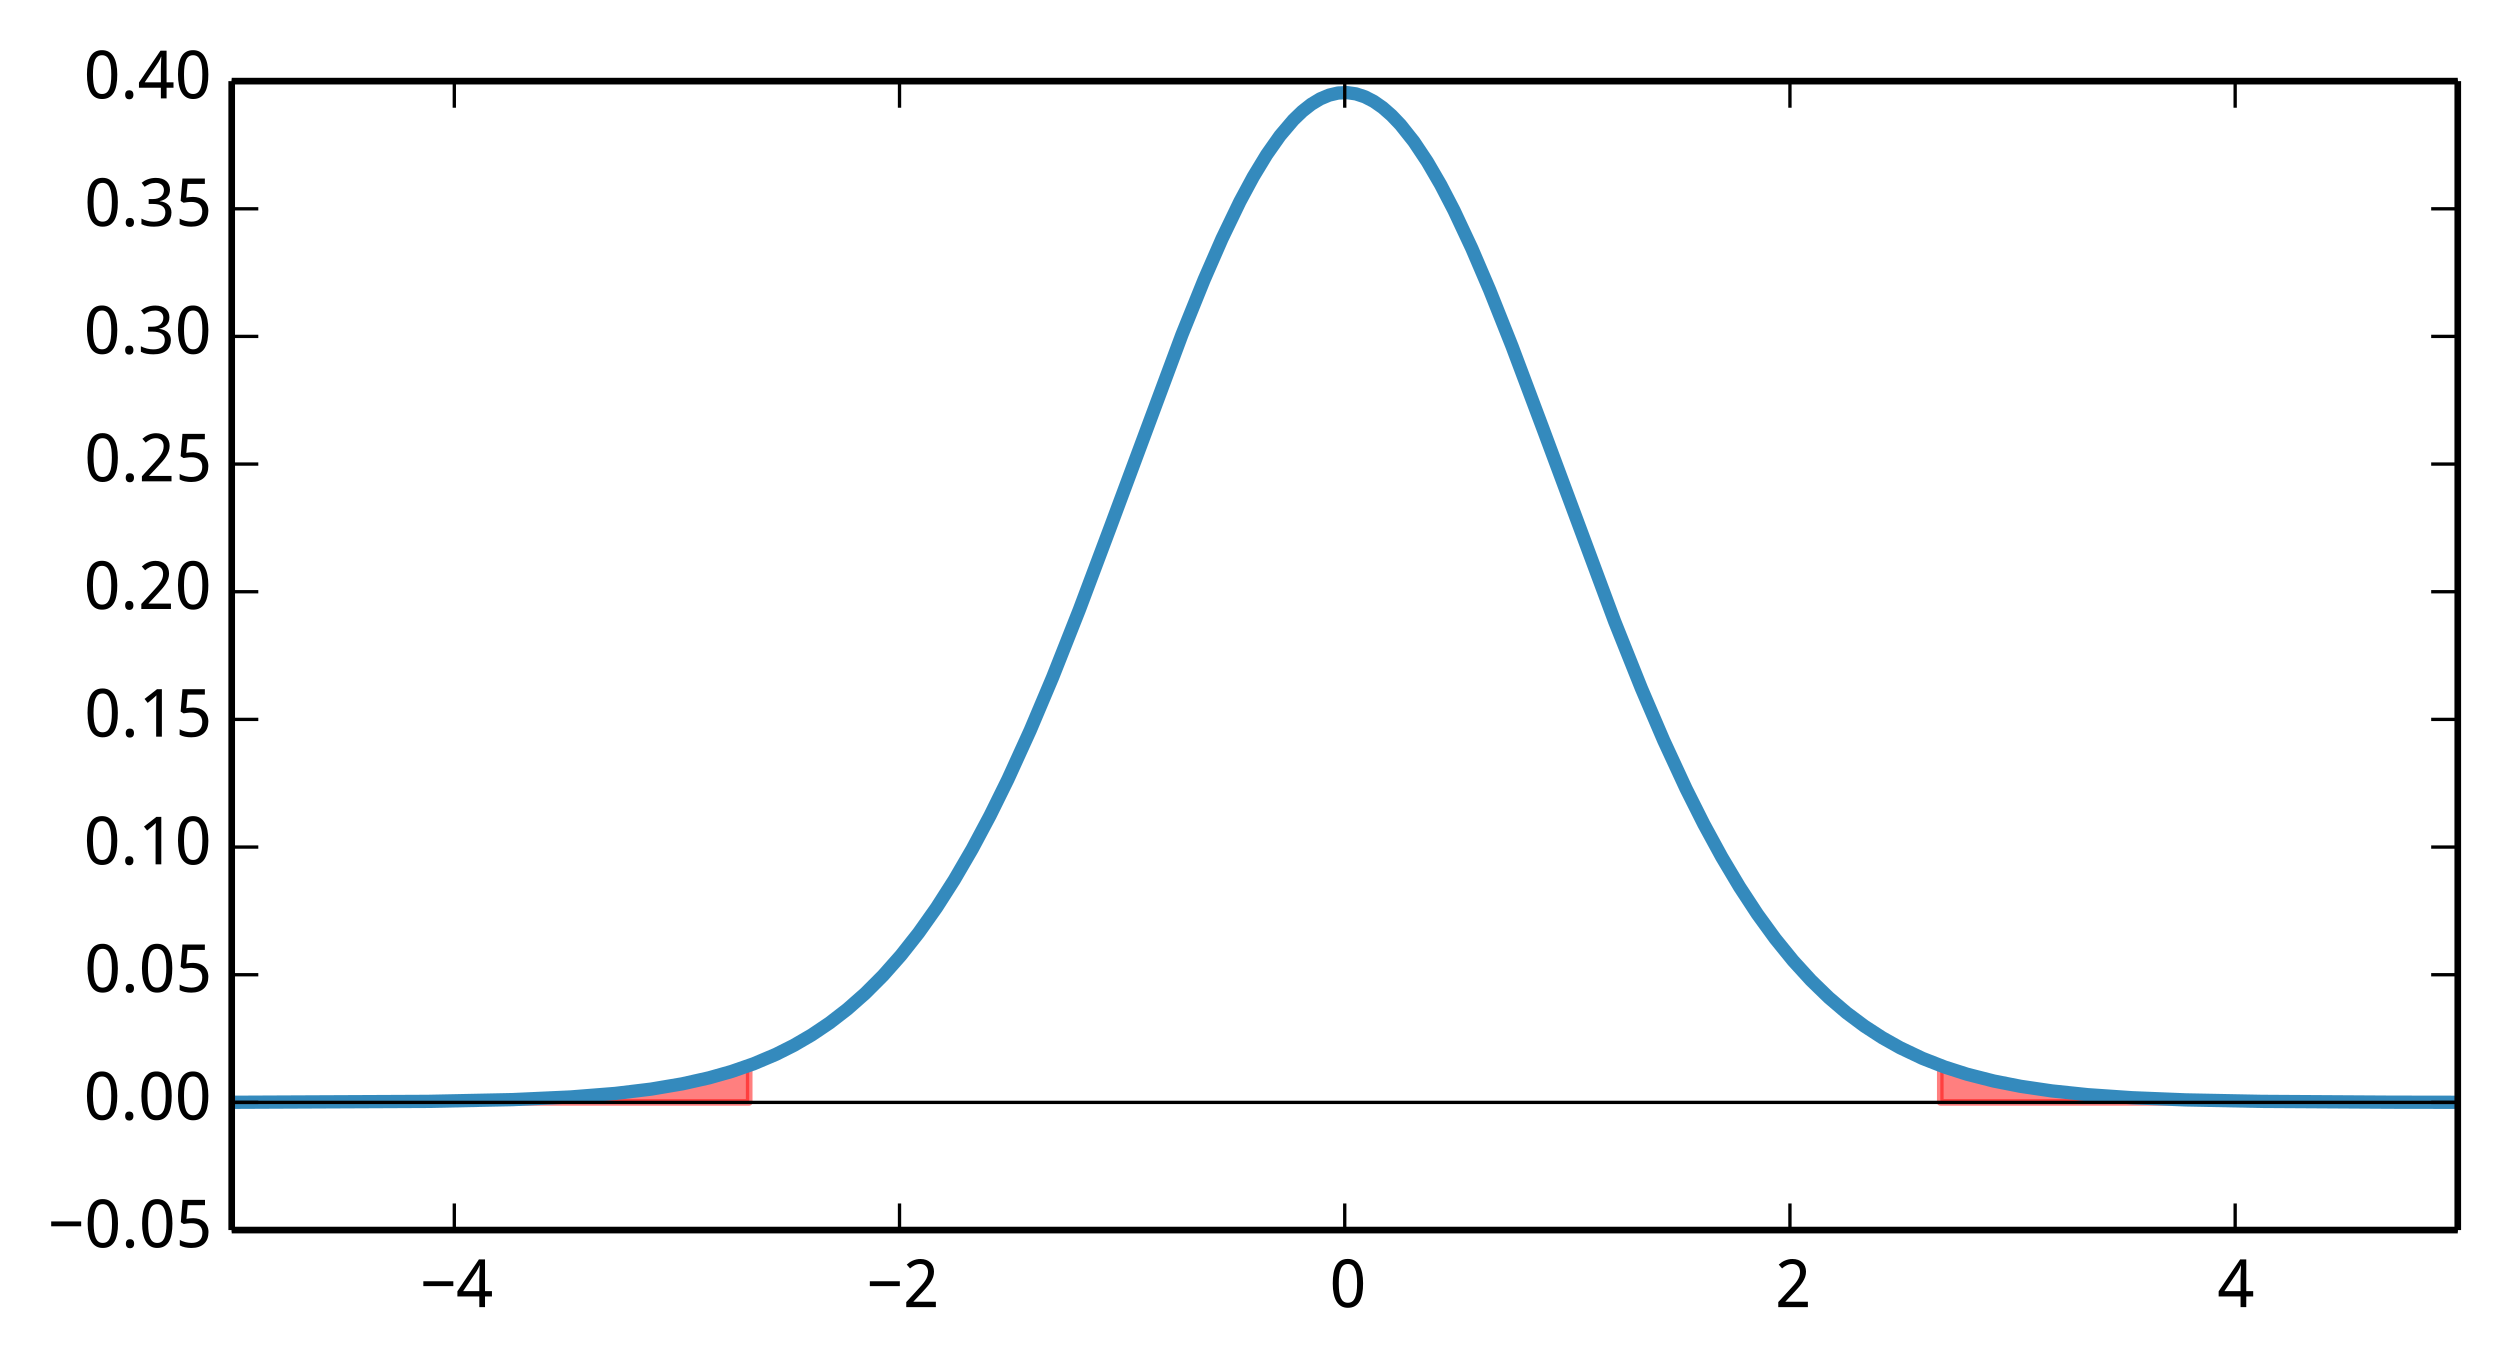<?xml version="1.0" encoding="utf-8" standalone="no"?>
<!DOCTYPE svg PUBLIC "-//W3C//DTD SVG 1.1//EN"
  "http://www.w3.org/Graphics/SVG/1.1/DTD/svg11.dtd">
<!-- Created with matplotlib (http://matplotlib.org/) -->
<svg height="206pt" version="1.1" viewBox="0 0 376 206" width="376pt" xmlns="http://www.w3.org/2000/svg" xmlns:xlink="http://www.w3.org/1999/xlink">
 <defs>
  <style type="text/css">
*{stroke-linecap:butt;stroke-linejoin:round;}
  </style>
 </defs>
 <g id="figure_1">
  <g id="patch_1">
   <path d="
M0 206.196
L376.848 206.196
L376.848 0
L0 0
z
" style="fill:#ffffff;"/>
  </g>
  <g id="axes_1">
   <g id="patch_2">
    <path d="
M34.848 184.999
L369.648 184.999
L369.648 12.199
L34.848 12.199
z
" style="fill:#ffffff;"/>
   </g>
   <g id="PolyCollection_1">
    <defs>
     <path d="
M291.819 -40.398
L291.819 -45.95
L292.49 -45.708
L293.161 -45.475
L293.832 -45.252
L294.503 -45.038
L295.174 -44.832
L295.845 -44.634
L296.516 -44.445
L297.187 -44.263
L297.858 -44.089
L298.529 -43.922
L299.199 -43.762
L299.87 -43.609
L300.541 -43.462
L301.212 -43.321
L301.883 -43.186
L302.554 -43.057
L303.225 -42.934
L303.896 -42.816
L304.567 -42.703
L305.238 -42.595
L305.909 -42.491
L306.58 -42.393
L307.251 -42.298
L307.922 -42.208
L308.593 -42.122
L309.264 -42.039
L309.935 -41.961
L310.605 -41.886
L311.276 -41.814
L311.947 -41.746
L312.618 -41.68
L313.289 -41.618
L313.96 -41.559
L314.631 -41.502
L315.302 -41.448
L315.973 -41.396
L316.644 -41.347
L317.315 -41.3
L317.986 -41.256
L318.657 -41.213
L319.328 -41.173
L319.999 -41.134
L320.67 -41.097
L321.341 -41.062
L322.011 -41.029
L322.682 -40.998
L323.353 -40.967
L324.024 -40.939
L324.695 -40.911
L325.366 -40.885
L326.037 -40.861
L326.708 -40.837
L327.379 -40.815
L328.05 -40.793
L328.721 -40.773
L329.392 -40.754
L330.063 -40.736
L330.734 -40.718
L331.405 -40.702
L332.076 -40.686
L332.747 -40.671
L333.417 -40.657
L334.088 -40.644
L334.759 -40.631
L335.43 -40.619
L336.101 -40.607
L336.772 -40.596
L337.443 -40.586
L338.114 -40.576
L338.785 -40.567
L339.456 -40.558
L340.127 -40.55
L340.798 -40.542
L341.469 -40.534
L342.14 -40.527
L342.811 -40.52
L343.482 -40.514
L344.153 -40.507
L344.823 -40.502
L345.494 -40.496
L346.165 -40.491
L346.836 -40.486
L347.507 -40.481
L348.178 -40.477
L348.849 -40.473
L349.52 -40.469
L350.191 -40.465
L350.862 -40.461
L351.533 -40.458
L352.204 -40.455
L352.875 -40.452
L353.546 -40.449
L354.217 -40.446
L354.888 -40.443
L355.559 -40.441
L356.23 -40.439
L356.9 -40.436
L357.571 -40.434
L358.242 -40.432
L358.913 -40.431
L359.584 -40.429
L360.255 -40.427
L360.926 -40.425
L361.597 -40.424
L362.268 -40.422
L362.939 -40.421
L363.61 -40.42
L364.281 -40.419
L364.952 -40.417
L365.623 -40.416
L366.294 -40.415
L366.965 -40.414
L367.636 -40.414
L368.306 -40.413
L368.977 -40.412
L369.648 -40.411
L369.648 -40.398
L369.648 -40.398
L368.977 -40.398
L368.306 -40.398
L367.636 -40.398
L366.965 -40.398
L366.294 -40.398
L365.623 -40.398
L364.952 -40.398
L364.281 -40.398
L363.61 -40.398
L362.939 -40.398
L362.268 -40.398
L361.597 -40.398
L360.926 -40.398
L360.255 -40.398
L359.584 -40.398
L358.913 -40.398
L358.242 -40.398
L357.571 -40.398
L356.9 -40.398
L356.23 -40.398
L355.559 -40.398
L354.888 -40.398
L354.217 -40.398
L353.546 -40.398
L352.875 -40.398
L352.204 -40.398
L351.533 -40.398
L350.862 -40.398
L350.191 -40.398
L349.52 -40.398
L348.849 -40.398
L348.178 -40.398
L347.507 -40.398
L346.836 -40.398
L346.165 -40.398
L345.494 -40.398
L344.823 -40.398
L344.153 -40.398
L343.482 -40.398
L342.811 -40.398
L342.14 -40.398
L341.469 -40.398
L340.798 -40.398
L340.127 -40.398
L339.456 -40.398
L338.785 -40.398
L338.114 -40.398
L337.443 -40.398
L336.772 -40.398
L336.101 -40.398
L335.43 -40.398
L334.759 -40.398
L334.088 -40.398
L333.417 -40.398
L332.747 -40.398
L332.076 -40.398
L331.405 -40.398
L330.734 -40.398
L330.063 -40.398
L329.392 -40.398
L328.721 -40.398
L328.05 -40.398
L327.379 -40.398
L326.708 -40.398
L326.037 -40.398
L325.366 -40.398
L324.695 -40.398
L324.024 -40.398
L323.353 -40.398
L322.682 -40.398
L322.011 -40.398
L321.341 -40.398
L320.67 -40.398
L319.999 -40.398
L319.328 -40.398
L318.657 -40.398
L317.986 -40.398
L317.315 -40.398
L316.644 -40.398
L315.973 -40.398
L315.302 -40.398
L314.631 -40.398
L313.96 -40.398
L313.289 -40.398
L312.618 -40.398
L311.947 -40.398
L311.276 -40.398
L310.605 -40.398
L309.935 -40.398
L309.264 -40.398
L308.593 -40.398
L307.922 -40.398
L307.251 -40.398
L306.58 -40.398
L305.909 -40.398
L305.238 -40.398
L304.567 -40.398
L303.896 -40.398
L303.225 -40.398
L302.554 -40.398
L301.883 -40.398
L301.212 -40.398
L300.541 -40.398
L299.87 -40.398
L299.199 -40.398
L298.529 -40.398
L297.858 -40.398
L297.187 -40.398
L296.516 -40.398
L295.845 -40.398
L295.174 -40.398
L294.503 -40.398
L293.832 -40.398
L293.161 -40.398
L292.49 -40.398
L291.819 -40.398
z
" id="C0_0_6767937283"/>
    </defs>
    <g clip-path="url(#p76b12d91a4)">
     <use style="fill:#ff0000;fill-opacity:0.5;stroke:#ff0000;stroke-opacity:0.5;" x="0.0" xlink:href="#C0_0_6767937283" y="206.196"/>
    </g>
   </g>
   <g id="PolyCollection_2">
    <defs>
     <path d="
M34.848 -40.398
L34.848 -40.411
L35.519 -40.412
L36.19 -40.413
L36.861 -40.414
L37.532 -40.414
L38.203 -40.415
L38.874 -40.416
L39.545 -40.417
L40.216 -40.419
L40.887 -40.42
L41.558 -40.421
L42.229 -40.422
L42.9 -40.424
L43.571 -40.425
L44.242 -40.427
L44.913 -40.429
L45.583 -40.431
L46.254 -40.432
L46.925 -40.434
L47.596 -40.436
L48.267 -40.439
L48.938 -40.441
L49.609 -40.443
L50.28 -40.446
L50.951 -40.449
L51.622 -40.452
L52.293 -40.455
L52.964 -40.458
L53.635 -40.461
L54.306 -40.465
L54.977 -40.469
L55.648 -40.473
L56.319 -40.477
L56.989 -40.481
L57.66 -40.486
L58.331 -40.491
L59.002 -40.496
L59.673 -40.502
L60.344 -40.507
L61.015 -40.514
L61.686 -40.52
L62.357 -40.527
L63.028 -40.534
L63.699 -40.542
L64.37 -40.55
L65.041 -40.558
L65.712 -40.567
L66.383 -40.576
L67.054 -40.586
L67.725 -40.596
L68.395 -40.607
L69.066 -40.619
L69.737 -40.631
L70.408 -40.644
L71.079 -40.657
L71.75 -40.671
L72.421 -40.686
L73.092 -40.702
L73.763 -40.718
L74.434 -40.736
L75.105 -40.754
L75.776 -40.773
L76.447 -40.793
L77.118 -40.815
L77.789 -40.837
L78.46 -40.861
L79.13 -40.885
L79.802 -40.911
L80.472 -40.939
L81.143 -40.967
L81.814 -40.998
L82.485 -41.029
L83.156 -41.062
L83.827 -41.097
L84.498 -41.134
L85.169 -41.173
L85.84 -41.213
L86.511 -41.256
L87.182 -41.3
L87.853 -41.347
L88.524 -41.396
L89.195 -41.448
L89.866 -41.502
L90.537 -41.559
L91.207 -41.618
L91.878 -41.68
L92.549 -41.746
L93.22 -41.814
L93.891 -41.886
L94.562 -41.961
L95.233 -42.039
L95.904 -42.122
L96.575 -42.208
L97.246 -42.298
L97.917 -42.393
L98.588 -42.491
L99.259 -42.595
L99.93 -42.703
L100.601 -42.816
L101.272 -42.934
L101.943 -43.057
L102.613 -43.186
L103.284 -43.321
L103.955 -43.462
L104.626 -43.609
L105.297 -43.762
L105.968 -43.922
L106.639 -44.089
L107.31 -44.263
L107.981 -44.445
L108.652 -44.634
L109.323 -44.832
L109.994 -45.038
L110.665 -45.252
L111.336 -45.475
L112.007 -45.708
L112.678 -45.95
L112.678 -40.398
L112.678 -40.398
L112.007 -40.398
L111.336 -40.398
L110.665 -40.398
L109.994 -40.398
L109.323 -40.398
L108.652 -40.398
L107.981 -40.398
L107.31 -40.398
L106.639 -40.398
L105.968 -40.398
L105.297 -40.398
L104.626 -40.398
L103.955 -40.398
L103.284 -40.398
L102.613 -40.398
L101.943 -40.398
L101.272 -40.398
L100.601 -40.398
L99.93 -40.398
L99.259 -40.398
L98.588 -40.398
L97.917 -40.398
L97.246 -40.398
L96.575 -40.398
L95.904 -40.398
L95.233 -40.398
L94.562 -40.398
L93.891 -40.398
L93.22 -40.398
L92.549 -40.398
L91.878 -40.398
L91.207 -40.398
L90.537 -40.398
L89.866 -40.398
L89.195 -40.398
L88.524 -40.398
L87.853 -40.398
L87.182 -40.398
L86.511 -40.398
L85.84 -40.398
L85.169 -40.398
L84.498 -40.398
L83.827 -40.398
L83.156 -40.398
L82.485 -40.398
L81.814 -40.398
L81.143 -40.398
L80.472 -40.398
L79.802 -40.398
L79.13 -40.398
L78.46 -40.398
L77.789 -40.398
L77.118 -40.398
L76.447 -40.398
L75.776 -40.398
L75.105 -40.398
L74.434 -40.398
L73.763 -40.398
L73.092 -40.398
L72.421 -40.398
L71.75 -40.398
L71.079 -40.398
L70.408 -40.398
L69.737 -40.398
L69.066 -40.398
L68.395 -40.398
L67.725 -40.398
L67.054 -40.398
L66.383 -40.398
L65.712 -40.398
L65.041 -40.398
L64.37 -40.398
L63.699 -40.398
L63.028 -40.398
L62.357 -40.398
L61.686 -40.398
L61.015 -40.398
L60.344 -40.398
L59.673 -40.398
L59.002 -40.398
L58.331 -40.398
L57.66 -40.398
L56.989 -40.398
L56.319 -40.398
L55.648 -40.398
L54.977 -40.398
L54.306 -40.398
L53.635 -40.398
L52.964 -40.398
L52.293 -40.398
L51.622 -40.398
L50.951 -40.398
L50.28 -40.398
L49.609 -40.398
L48.938 -40.398
L48.267 -40.398
L47.596 -40.398
L46.925 -40.398
L46.254 -40.398
L45.583 -40.398
L44.913 -40.398
L44.242 -40.398
L43.571 -40.398
L42.9 -40.398
L42.229 -40.398
L41.558 -40.398
L40.887 -40.398
L40.216 -40.398
L39.545 -40.398
L38.874 -40.398
L38.203 -40.398
L37.532 -40.398
L36.861 -40.398
L36.19 -40.398
L35.519 -40.398
L34.848 -40.398
z
" id="C1_0_7884c782a2"/>
    </defs>
    <g clip-path="url(#p76b12d91a4)">
     <use style="fill:#ff0000;fill-opacity:0.5;stroke:#ff0000;stroke-opacity:0.5;" x="0.0" xlink:href="#C1_0_7884c782a2" y="206.196"/>
    </g>
   </g>
   <g id="line2d_1">
    <path clip-path="url(#p76b12d91a4)" d="
M34.848 165.785
L64.37 165.647
L77.118 165.382
L85.84 164.983
L92.549 164.451
L97.917 163.804
L102.613 163.01
L106.639 162.107
L109.994 161.159
L113.349 159.994
L116.703 158.574
L119.387 157.225
L122.071 155.661
L124.755 153.855
L127.438 151.782
L130.122 149.415
L132.806 146.727
L135.49 143.693
L138.173 140.291
L140.857 136.499
L143.541 132.301
L146.225 127.688
L148.908 122.656
L151.592 117.209
L154.947 109.84
L158.302 101.896
L162.327 91.719
L167.024 79.208
L177.759 50.346
L181.114 42.035
L183.797 35.893
L186.481 30.321
L188.494 26.581
L190.507 23.262
L192.52 20.401
L194.533 18.032
L195.874 16.739
L197.216 15.683
L198.558 14.871
L199.9 14.306
L201.242 13.991
L202.584 13.928
L203.926 14.117
L205.268 14.557
L206.609 15.246
L207.951 16.181
L209.293 17.356
L210.635 18.765
L212.648 21.301
L214.661 24.319
L216.674 27.783
L218.686 31.655
L221.37 37.379
L224.054 43.647
L227.409 52.074
L232.105 64.581
L242.84 93.457
L246.866 103.528
L250.221 111.362
L253.575 118.609
L256.259 123.953
L258.943 128.881
L261.627 133.389
L264.31 137.484
L266.994 141.177
L269.678 144.485
L272.362 147.43
L275.046 150.035
L277.729 152.327
L280.413 154.33
L283.097 156.073
L285.781 157.582
L289.135 159.176
L292.49 160.488
L295.845 161.562
L299.87 162.588
L303.896 163.381
L308.593 164.074
L313.96 164.638
L320.67 165.099
L328.721 165.423
L340.127 165.647
L359.584 165.768
L369.648 165.785
L369.648 165.785" style="fill:none;stroke:#348abd;stroke-linecap:square;stroke-width:2;"/>
   </g>
   <g id="line2d_2">
    <path clip-path="url(#p76b12d91a4)" d="
M34.848 165.799
L369.648 165.799" style="fill:none;stroke:#000000;stroke-linecap:square;stroke-width:0.5;"/>
   </g>
   <g id="matplotlib.axis_1">
    <g id="xtick_1">
     <g id="line2d_3">
      <defs>
       <path d="
M0 0
L0 -4" id="m93b0483c22" style="stroke:#000000;stroke-width:0.5;"/>
      </defs>
      <g>
       <use style="stroke:#000000;stroke-width:0.5;" x="68.328" xlink:href="#m93b0483c22" y="184.999"/>
      </g>
     </g>
     <g id="line2d_4">
      <defs>
       <path d="
M0 0
L0 4" id="m741efc42ff" style="stroke:#000000;stroke-width:0.5;"/>
      </defs>
      <g>
       <use style="stroke:#000000;stroke-width:0.5;" x="68.328" xlink:href="#m741efc42ff" y="12.199"/>
      </g>
     </g>
     <g id="text_1">
      <!-- 鈭� -->
      <defs>
       <path d="
M4.984 31.594
L4.984 38.922
L50.094 38.922
L50.094 31.594
z
" id="WenQuanYiMicroHei-2212"/>
       <path d="
M53.078 16.016
L42.672 16.016
L42.672 0
L34.078 0
L34.078 16.016
L1.125 16.016
L1.125 23.781
L33.5 71.781
L42.672 71.781
L42.672 24.125
L53.078 24.125
z

M34.078 24.125
L34.078 41.5
Q34.078 44.234 34.156 47.234
Q34.234 50.25 34.328 53.094
Q34.422 55.953 34.547 58.438
Q34.672 60.938 34.719 62.594
L34.281 62.594
Q33.938 61.625 33.422 60.422
Q32.906 59.234 32.297 58.031
Q31.688 56.844 31.047 55.719
Q30.422 54.594 29.891 53.812
L9.812 24.125
z
" id="WenQuanYiMicroHei-34"/>
      </defs>
      <g transform="translate(63.172 196.594)scale(0.1 -0.1)">
       <use xlink:href="#WenQuanYiMicroHei-2212"/>
       <use x="55.078" xlink:href="#WenQuanYiMicroHei-34"/>
      </g>
     </g>
    </g>
    <g id="xtick_2">
     <g id="line2d_5">
      <g>
       <use style="stroke:#000000;stroke-width:0.5;" x="135.288" xlink:href="#m93b0483c22" y="184.999"/>
      </g>
     </g>
     <g id="line2d_6">
      <g>
       <use style="stroke:#000000;stroke-width:0.5;" x="135.288" xlink:href="#m741efc42ff" y="12.199"/>
      </g>
     </g>
     <g id="text_2">
      <!-- 鈭� -->
      <defs>
       <path d="
M49.219 0
L4.688 0
L4.688 7.625
L21.781 26.219
Q25.438 30.172 28.312 33.438
Q31.203 36.719 33.219 39.844
Q35.25 42.969 36.328 46.109
Q37.406 49.266 37.406 52.984
Q37.406 55.859 36.578 58.047
Q35.75 60.25 34.203 61.781
Q32.672 63.328 30.562 64.109
Q28.469 64.891 25.875 64.891
Q21.234 64.891 17.5 63.016
Q13.766 61.141 10.406 58.203
L5.422 64.016
Q7.375 65.766 9.609 67.297
Q11.859 68.844 14.453 69.969
Q17.047 71.094 19.922 71.75
Q22.797 72.406 25.984 72.406
Q30.672 72.406 34.453 71.094
Q38.234 69.781 40.859 67.312
Q43.5 64.844 44.938 61.297
Q46.391 57.766 46.391 53.328
Q46.391 49.172 45.094 45.406
Q43.797 41.656 41.531 38.016
Q39.266 34.375 36.109 30.703
Q32.953 27.047 29.297 23.094
L15.578 8.5
L15.578 8.109
L49.219 8.109
z
" id="WenQuanYiMicroHei-32"/>
      </defs>
      <g transform="translate(130.325 196.594)scale(0.1 -0.1)">
       <use xlink:href="#WenQuanYiMicroHei-2212"/>
       <use x="55.078" xlink:href="#WenQuanYiMicroHei-32"/>
      </g>
     </g>
    </g>
    <g id="xtick_3">
     <g id="line2d_7">
      <g>
       <use style="stroke:#000000;stroke-width:0.5;" x="202.248" xlink:href="#m93b0483c22" y="184.999"/>
      </g>
     </g>
     <g id="line2d_8">
      <g>
       <use style="stroke:#000000;stroke-width:0.5;" x="202.248" xlink:href="#m741efc42ff" y="12.199"/>
      </g>
     </g>
     <g id="text_3">
      <!-- 0 -->
      <defs>
       <path d="
M50.391 35.797
Q50.391 27.156 49.141 20.312
Q47.906 13.484 45.141 8.734
Q42.391 4 38.031 1.5
Q33.688 -0.984 27.484 -0.984
Q21.734 -0.984 17.453 1.5
Q13.188 4 10.375 8.734
Q7.562 13.484 6.172 20.312
Q4.781 27.156 4.781 35.797
Q4.781 44.438 6.031 51.266
Q7.281 58.109 9.984 62.812
Q12.703 67.531 17.016 70.016
Q21.344 72.516 27.484 72.516
Q33.297 72.516 37.594 70.047
Q41.891 67.578 44.719 62.859
Q47.562 58.156 48.969 51.312
Q50.391 44.484 50.391 35.797
M13.812 35.797
Q13.812 28.469 14.547 23
Q15.281 17.531 16.891 13.891
Q18.5 10.25 21.109 8.422
Q23.734 6.594 27.484 6.594
Q31.25 6.594 33.891 8.391
Q36.531 10.203 38.203 13.812
Q39.891 17.438 40.641 22.922
Q41.406 28.422 41.406 35.797
Q41.406 43.109 40.641 48.578
Q39.891 54.047 38.203 57.656
Q36.531 61.281 33.891 63.078
Q31.25 64.891 27.484 64.891
Q23.734 64.891 21.109 63.078
Q18.5 61.281 16.891 57.656
Q15.281 54.047 14.547 48.578
Q13.812 43.109 13.812 35.797" id="WenQuanYiMicroHei-30"/>
      </defs>
      <g transform="translate(199.969 196.594)scale(0.1 -0.1)">
       <use xlink:href="#WenQuanYiMicroHei-30"/>
      </g>
     </g>
    </g>
    <g id="xtick_4">
     <g id="line2d_9">
      <g>
       <use style="stroke:#000000;stroke-width:0.5;" x="269.208" xlink:href="#m93b0483c22" y="184.999"/>
      </g>
     </g>
     <g id="line2d_10">
      <g>
       <use style="stroke:#000000;stroke-width:0.5;" x="269.208" xlink:href="#m741efc42ff" y="12.199"/>
      </g>
     </g>
     <g id="text_4">
      <!-- 2 -->
      <g transform="translate(266.983 196.594)scale(0.1 -0.1)">
       <use xlink:href="#WenQuanYiMicroHei-32"/>
      </g>
     </g>
    </g>
    <g id="xtick_5">
     <g id="line2d_11">
      <g>
       <use style="stroke:#000000;stroke-width:0.5;" x="336.168" xlink:href="#m93b0483c22" y="184.999"/>
      </g>
     </g>
     <g id="line2d_12">
      <g>
       <use style="stroke:#000000;stroke-width:0.5;" x="336.168" xlink:href="#m741efc42ff" y="12.199"/>
      </g>
     </g>
     <g id="text_5">
      <!-- 4 -->
      <g transform="translate(333.572 196.594)scale(0.1 -0.1)">
       <use xlink:href="#WenQuanYiMicroHei-34"/>
      </g>
     </g>
    </g>
   </g>
   <g id="matplotlib.axis_2">
    <g id="ytick_1">
     <g id="line2d_13">
      <defs>
       <path d="
M0 0
L4 0" id="m728421d6d4" style="stroke:#000000;stroke-width:0.5;"/>
      </defs>
      <g>
       <use style="stroke:#000000;stroke-width:0.5;" x="34.848" xlink:href="#m728421d6d4" y="184.999"/>
      </g>
     </g>
     <g id="line2d_14">
      <defs>
       <path d="
M0 0
L-4 0" id="mcb0005524f" style="stroke:#000000;stroke-width:0.5;"/>
      </defs>
      <g>
       <use style="stroke:#000000;stroke-width:0.5;" x="369.648" xlink:href="#mcb0005524f" y="184.999"/>
      </g>
     </g>
     <g id="text_6">
      <!-- 鈭�.05 -->
      <defs>
       <path d="
M7.172 5.422
Q7.172 7.281 7.656 8.562
Q8.156 9.859 8.984 10.656
Q9.812 11.469 10.938 11.828
Q12.062 12.203 13.375 12.203
Q14.656 12.203 15.797 11.828
Q16.938 11.469 17.766 10.656
Q18.609 9.859 19.094 8.562
Q19.578 7.281 19.578 5.422
Q19.578 3.609 19.094 2.312
Q18.609 1.031 17.766 0.188
Q16.938 -0.641 15.797 -1.031
Q14.656 -1.422 13.375 -1.422
Q12.062 -1.422 10.938 -1.031
Q9.812 -0.641 8.984 0.188
Q8.156 1.031 7.656 2.312
Q7.172 3.609 7.172 5.422" id="WenQuanYiMicroHei-2e"/>
       <path d="
M26.609 43.797
Q31.453 43.797 35.625 42.453
Q39.797 41.109 42.891 38.469
Q46 35.844 47.75 31.938
Q49.516 28.031 49.516 22.906
Q49.516 17.328 47.844 12.891
Q46.188 8.453 42.922 5.375
Q39.656 2.297 34.844 0.656
Q30.031 -0.984 23.781 -0.984
Q21.297 -0.984 18.875 -0.734
Q16.453 -0.484 14.234 -0.016
Q12.016 0.438 10.016 1.172
Q8.016 1.906 6.391 2.875
L6.391 11.281
Q8.016 10.156 10.188 9.281
Q12.359 8.406 14.75 7.812
Q17.141 7.234 19.547 6.906
Q21.969 6.594 24.031 6.594
Q27.875 6.594 30.906 7.5
Q33.938 8.406 36.031 10.297
Q38.141 12.203 39.25 15.078
Q40.375 17.969 40.375 21.922
Q40.375 28.906 36.078 32.594
Q31.781 36.281 23.578 36.281
Q22.266 36.281 20.719 36.156
Q19.188 36.031 17.641 35.828
Q16.109 35.641 14.719 35.422
Q13.328 35.203 12.312 35.016
L7.906 37.797
L10.594 71.391
L44.281 71.391
L44.281 63.281
L18.312 63.281
L16.406 42.828
Q17.969 43.109 20.531 43.453
Q23.094 43.797 26.609 43.797" id="WenQuanYiMicroHei-35"/>
      </defs>
      <g transform="translate(7.2 187.595)scale(0.1 -0.1)">
       <use xlink:href="#WenQuanYiMicroHei-2212"/>
       <use x="55.078" xlink:href="#WenQuanYiMicroHei-30"/>
       <use x="110.156" xlink:href="#WenQuanYiMicroHei-2e"/>
       <use x="136.963" xlink:href="#WenQuanYiMicroHei-30"/>
       <use x="192.041" xlink:href="#WenQuanYiMicroHei-35"/>
      </g>
     </g>
    </g>
    <g id="ytick_2">
     <g id="line2d_15">
      <g>
       <use style="stroke:#000000;stroke-width:0.5;" x="34.848" xlink:href="#m728421d6d4" y="165.799"/>
      </g>
     </g>
     <g id="line2d_16">
      <g>
       <use style="stroke:#000000;stroke-width:0.5;" x="369.648" xlink:href="#mcb0005524f" y="165.799"/>
      </g>
     </g>
     <g id="text_7">
      <!-- 0.00 -->
      <g transform="translate(12.598 168.395)scale(0.1 -0.1)">
       <use xlink:href="#WenQuanYiMicroHei-30"/>
       <use x="55.078" xlink:href="#WenQuanYiMicroHei-2e"/>
       <use x="81.885" xlink:href="#WenQuanYiMicroHei-30"/>
       <use x="136.963" xlink:href="#WenQuanYiMicroHei-30"/>
      </g>
     </g>
    </g>
    <g id="ytick_3">
     <g id="line2d_17">
      <g>
       <use style="stroke:#000000;stroke-width:0.5;" x="34.848" xlink:href="#m728421d6d4" y="146.599"/>
      </g>
     </g>
     <g id="line2d_18">
      <g>
       <use style="stroke:#000000;stroke-width:0.5;" x="369.648" xlink:href="#mcb0005524f" y="146.599"/>
      </g>
     </g>
     <g id="text_8">
      <!-- 0.05 -->
      <g transform="translate(12.685 149.195)scale(0.1 -0.1)">
       <use xlink:href="#WenQuanYiMicroHei-30"/>
       <use x="55.078" xlink:href="#WenQuanYiMicroHei-2e"/>
       <use x="81.885" xlink:href="#WenQuanYiMicroHei-30"/>
       <use x="136.963" xlink:href="#WenQuanYiMicroHei-35"/>
      </g>
     </g>
    </g>
    <g id="ytick_4">
     <g id="line2d_19">
      <g>
       <use style="stroke:#000000;stroke-width:0.5;" x="34.848" xlink:href="#m728421d6d4" y="127.399"/>
      </g>
     </g>
     <g id="line2d_20">
      <g>
       <use style="stroke:#000000;stroke-width:0.5;" x="369.648" xlink:href="#mcb0005524f" y="127.399"/>
      </g>
     </g>
     <g id="text_9">
      <!-- 0.10 -->
      <defs>
       <path d="
M34.719 0
L26.125 0
L26.125 44.578
Q26.125 46.688 26.141 49.078
Q26.172 51.469 26.234 53.828
Q26.312 56.203 26.391 58.375
Q26.469 60.547 26.516 62.203
Q25.688 61.328 25.047 60.688
Q24.422 60.062 23.75 59.469
Q23.094 58.891 22.359 58.219
Q21.625 57.562 20.609 56.688
L13.375 50.781
L8.688 56.781
L27.391 71.391
L34.719 71.391
z
" id="WenQuanYiMicroHei-31"/>
      </defs>
      <g transform="translate(12.598 129.995)scale(0.1 -0.1)">
       <use xlink:href="#WenQuanYiMicroHei-30"/>
       <use x="55.078" xlink:href="#WenQuanYiMicroHei-2e"/>
       <use x="81.885" xlink:href="#WenQuanYiMicroHei-31"/>
       <use x="136.963" xlink:href="#WenQuanYiMicroHei-30"/>
      </g>
     </g>
    </g>
    <g id="ytick_5">
     <g id="line2d_21">
      <g>
       <use style="stroke:#000000;stroke-width:0.5;" x="34.848" xlink:href="#m728421d6d4" y="108.199"/>
      </g>
     </g>
     <g id="line2d_22">
      <g>
       <use style="stroke:#000000;stroke-width:0.5;" x="369.648" xlink:href="#mcb0005524f" y="108.199"/>
      </g>
     </g>
     <g id="text_10">
      <!-- 0.15 -->
      <g transform="translate(12.685 110.795)scale(0.1 -0.1)">
       <use xlink:href="#WenQuanYiMicroHei-30"/>
       <use x="55.078" xlink:href="#WenQuanYiMicroHei-2e"/>
       <use x="81.885" xlink:href="#WenQuanYiMicroHei-31"/>
       <use x="136.963" xlink:href="#WenQuanYiMicroHei-35"/>
      </g>
     </g>
    </g>
    <g id="ytick_6">
     <g id="line2d_23">
      <g>
       <use style="stroke:#000000;stroke-width:0.5;" x="34.848" xlink:href="#m728421d6d4" y="88.999"/>
      </g>
     </g>
     <g id="line2d_24">
      <g>
       <use style="stroke:#000000;stroke-width:0.5;" x="369.648" xlink:href="#mcb0005524f" y="88.999"/>
      </g>
     </g>
     <g id="text_11">
      <!-- 0.20 -->
      <g transform="translate(12.598 91.595)scale(0.1 -0.1)">
       <use xlink:href="#WenQuanYiMicroHei-30"/>
       <use x="55.078" xlink:href="#WenQuanYiMicroHei-2e"/>
       <use x="81.885" xlink:href="#WenQuanYiMicroHei-32"/>
       <use x="136.963" xlink:href="#WenQuanYiMicroHei-30"/>
      </g>
     </g>
    </g>
    <g id="ytick_7">
     <g id="line2d_25">
      <g>
       <use style="stroke:#000000;stroke-width:0.5;" x="34.848" xlink:href="#m728421d6d4" y="69.799"/>
      </g>
     </g>
     <g id="line2d_26">
      <g>
       <use style="stroke:#000000;stroke-width:0.5;" x="369.648" xlink:href="#mcb0005524f" y="69.799"/>
      </g>
     </g>
     <g id="text_12">
      <!-- 0.25 -->
      <g transform="translate(12.685 72.395)scale(0.1 -0.1)">
       <use xlink:href="#WenQuanYiMicroHei-30"/>
       <use x="55.078" xlink:href="#WenQuanYiMicroHei-2e"/>
       <use x="81.885" xlink:href="#WenQuanYiMicroHei-32"/>
       <use x="136.963" xlink:href="#WenQuanYiMicroHei-35"/>
      </g>
     </g>
    </g>
    <g id="ytick_8">
     <g id="line2d_27">
      <g>
       <use style="stroke:#000000;stroke-width:0.5;" x="34.848" xlink:href="#m728421d6d4" y="50.599"/>
      </g>
     </g>
     <g id="line2d_28">
      <g>
       <use style="stroke:#000000;stroke-width:0.5;" x="369.648" xlink:href="#mcb0005524f" y="50.599"/>
      </g>
     </g>
     <g id="text_13">
      <!-- 0.30 -->
      <defs>
       <path d="
M46.922 54.688
Q46.922 51.125 45.797 48.188
Q44.672 45.266 42.641 43.109
Q40.625 40.969 37.797 39.578
Q34.969 38.188 31.5 37.594
L31.5 37.312
Q40.141 36.234 44.625 31.812
Q49.125 27.391 49.125 20.312
Q49.125 15.625 47.531 11.719
Q45.953 7.812 42.719 4.984
Q39.5 2.156 34.562 0.578
Q29.641 -0.984 22.906 -0.984
Q17.578 -0.984 12.859 -0.141
Q8.156 0.688 4 2.875
L4 11.188
Q8.25 8.938 13.203 7.719
Q18.172 6.5 22.703 6.5
Q27.203 6.5 30.469 7.469
Q33.734 8.453 35.859 10.25
Q37.984 12.062 38.984 14.688
Q39.984 17.328 39.984 20.609
Q39.984 23.922 38.688 26.281
Q37.406 28.656 35.016 30.188
Q32.625 31.734 29.172 32.469
Q25.734 33.203 21.391 33.203
L14.891 33.203
L14.891 40.578
L21.391 40.578
Q25.344 40.578 28.422 41.547
Q31.5 42.531 33.562 44.328
Q35.641 46.141 36.719 48.625
Q37.797 51.125 37.797 54.109
Q37.797 56.641 36.906 58.641
Q36.031 60.641 34.422 62.031
Q32.812 63.422 30.562 64.156
Q28.328 64.891 25.594 64.891
Q20.359 64.891 16.375 63.25
Q12.406 61.625 8.797 58.984
L4.297 65.094
Q6.156 66.609 8.422 67.922
Q10.688 69.234 13.375 70.234
Q16.062 71.234 19.109 71.812
Q22.172 72.406 25.594 72.406
Q30.859 72.406 34.828 71.094
Q38.812 69.781 41.5 67.406
Q44.188 65.047 45.547 61.797
Q46.922 58.547 46.922 54.688" id="WenQuanYiMicroHei-33"/>
      </defs>
      <g transform="translate(12.598 53.195)scale(0.1 -0.1)">
       <use xlink:href="#WenQuanYiMicroHei-30"/>
       <use x="55.078" xlink:href="#WenQuanYiMicroHei-2e"/>
       <use x="81.885" xlink:href="#WenQuanYiMicroHei-33"/>
       <use x="136.963" xlink:href="#WenQuanYiMicroHei-30"/>
      </g>
     </g>
    </g>
    <g id="ytick_9">
     <g id="line2d_29">
      <g>
       <use style="stroke:#000000;stroke-width:0.5;" x="34.848" xlink:href="#m728421d6d4" y="31.399"/>
      </g>
     </g>
     <g id="line2d_30">
      <g>
       <use style="stroke:#000000;stroke-width:0.5;" x="369.648" xlink:href="#mcb0005524f" y="31.399"/>
      </g>
     </g>
     <g id="text_14">
      <!-- 0.35 -->
      <g transform="translate(12.685 33.995)scale(0.1 -0.1)">
       <use xlink:href="#WenQuanYiMicroHei-30"/>
       <use x="55.078" xlink:href="#WenQuanYiMicroHei-2e"/>
       <use x="81.885" xlink:href="#WenQuanYiMicroHei-33"/>
       <use x="136.963" xlink:href="#WenQuanYiMicroHei-35"/>
      </g>
     </g>
    </g>
    <g id="ytick_10">
     <g id="line2d_31">
      <g>
       <use style="stroke:#000000;stroke-width:0.5;" x="34.848" xlink:href="#m728421d6d4" y="12.199"/>
      </g>
     </g>
     <g id="line2d_32">
      <g>
       <use style="stroke:#000000;stroke-width:0.5;" x="369.648" xlink:href="#mcb0005524f" y="12.199"/>
      </g>
     </g>
     <g id="text_15">
      <!-- 0.40 -->
      <g transform="translate(12.598 14.795)scale(0.1 -0.1)">
       <use xlink:href="#WenQuanYiMicroHei-30"/>
       <use x="55.078" xlink:href="#WenQuanYiMicroHei-2e"/>
       <use x="81.885" xlink:href="#WenQuanYiMicroHei-34"/>
       <use x="136.963" xlink:href="#WenQuanYiMicroHei-30"/>
      </g>
     </g>
    </g>
   </g>
   <g id="patch_3">
    <path d="
M34.848 12.199
L369.648 12.199" style="fill:none;stroke:#000000;"/>
   </g>
   <g id="patch_4">
    <path d="
M369.648 184.999
L369.648 12.199" style="fill:none;stroke:#000000;"/>
   </g>
   <g id="patch_5">
    <path d="
M34.848 184.999
L369.648 184.999" style="fill:none;stroke:#000000;"/>
   </g>
   <g id="patch_6">
    <path d="
M34.848 184.999
L34.848 12.199" style="fill:none;stroke:#000000;"/>
   </g>
  </g>
 </g>
 <defs>
  <clipPath id="p76b12d91a4">
   <rect height="172.8" width="334.8" x="34.848" y="12.199"/>
  </clipPath>
 </defs>
</svg>

